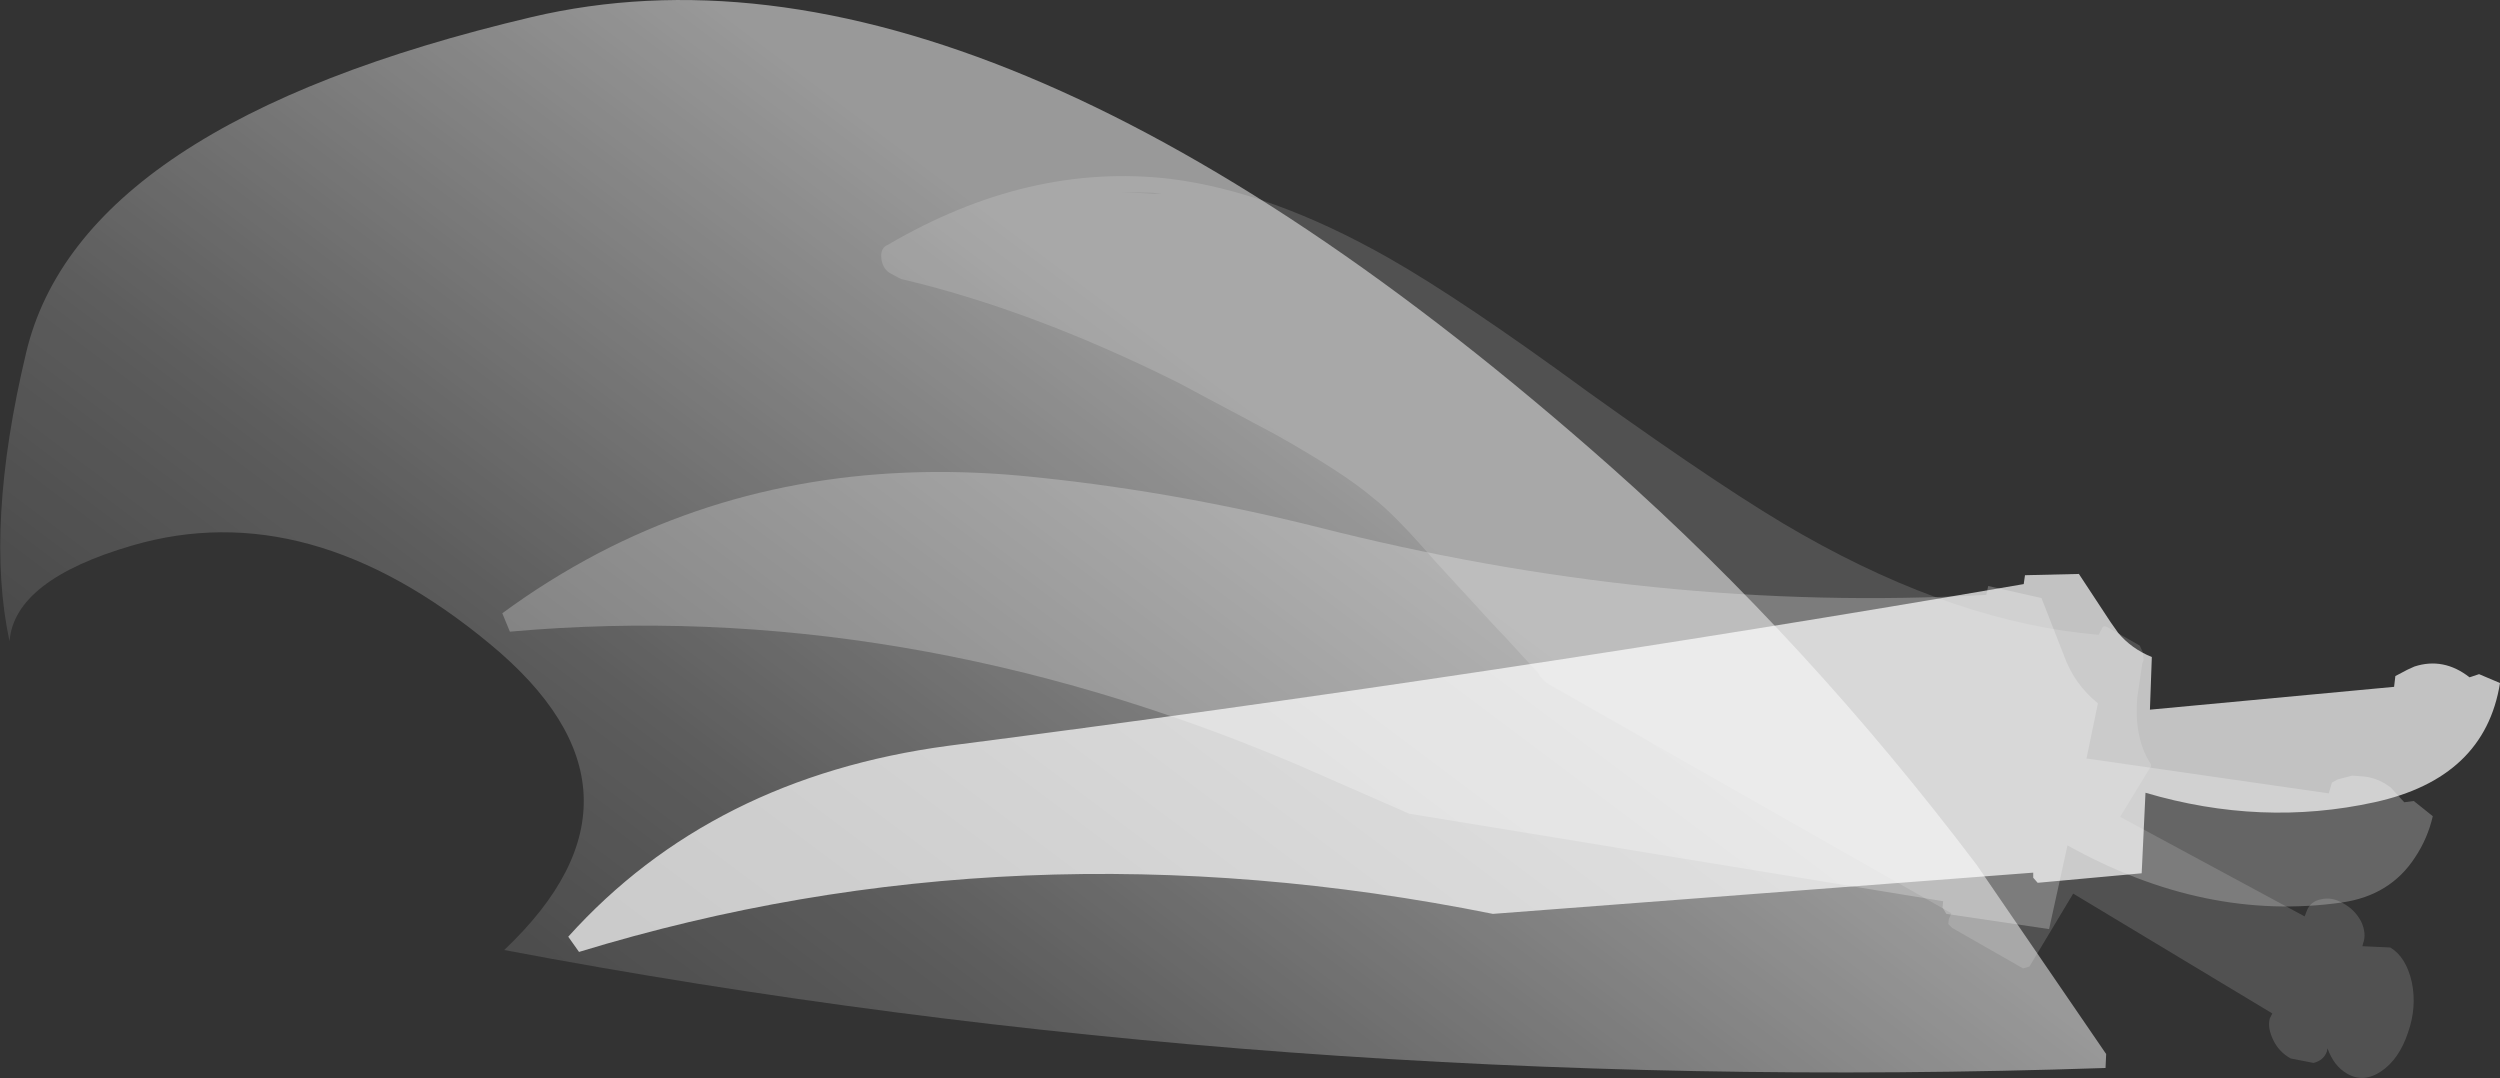 <?xml version="1.0" encoding="UTF-8" standalone="no"?>
<svg xmlns:ffdec="https://www.free-decompiler.com/flash" xmlns:xlink="http://www.w3.org/1999/xlink" ffdec:objectType="shape" height="85.0px" width="197.1px" xmlns="http://www.w3.org/2000/svg">
  <rect width="100%" height="100%" fill="#333333" stroke="none"/>
  <g transform="matrix(1.0, 0.0, 0.0, 1.0, 358.55, 74.0)">
    <path d="M-357.8 -23.45 Q-359.75 -32.5 -356.5 -46.15 -352.25 -64.25 -316.65 -72.65 -281.05 -81.05 -231.5 -37.15 -216.05 -23.45 -202.7 -5.8 L-192.5 9.1 -192.55 10.2 Q-257.95 12.4 -318.8 0.9 -305.7 -11.5 -319.95 -23.25 -334.2 -35.05 -348.1 -31.0 -357.4 -28.3 -357.8 -23.45" fill="url(#gradient0)" fill-rule="evenodd" stroke="none"/>
    <path d="M-189.05 -18.05 L-188.9 -22.2 Q-190.5 -22.85 -191.55 -24.1 L-192.15 -24.95 -194.65 -28.75 -198.9 -28.65 -199.0 -27.95 Q-241.1 -20.7 -283.8 -15.2 -302.45 -12.7 -313.75 -0.15 L-312.9 1.05 Q-278.4 -9.5 -240.85 -1.95 L-198.25 -5.2 -198.25 -4.8 -197.9 -4.4 -189.7 -5.15 -189.4 -11.5 Q-180.25 -8.8 -171.35 -10.75 -162.65 -12.65 -161.45 -20.15 L-163.1 -20.85 -163.85 -20.6 Q-165.9 -22.2 -168.2 -21.45 L-168.75 -21.2 -169.7 -20.7 -169.8 -19.85 -189.05 -18.05" fill="#ffffff" fill-opacity="0.702" fill-rule="evenodd" stroke="none"/>
    <path d="M-193.15 -18.55 Q-195.0 -20.05 -195.8 -22.25 L-197.6 -26.85 -201.8 -27.8 -201.95 -27.1 Q-228.0 -25.65 -254.7 -32.45 -266.5 -35.4 -278.15 -36.5 -296.45 -38.15 -311.35 -30.4 -315.35 -28.3 -318.95 -25.65 L-318.35 -24.2 Q-287.5 -26.95 -256.35 -13.75 L-247.45 -9.85 -205.35 -2.95 -205.4 -2.45 -205.1 -1.95 -197.0 -0.75 -195.55 -7.35 Q-184.7 -1.3 -173.9 -2.85 -170.1 -3.4 -168.15 -6.4 -167.15 -7.9 -166.75 -9.65 L-168.25 -10.85 -169.0 -10.75 -170.05 -11.9 Q-171.15 -12.75 -172.45 -12.8 L-173.1 -12.85 -174.25 -12.55 -174.7 -12.3 -174.95 -11.45 -194.05 -14.2 -193.15 -18.55" fill="#ffffff" fill-opacity="0.247" fill-rule="evenodd" stroke="none"/>
    <path d="M-189.05 -13.45 Q-188.85 -13.65 -189.1 -13.95 -190.3 -15.95 -190.05 -19.0 L-189.65 -21.7 -189.55 -21.95 -189.6 -22.55 -189.85 -23.1 -192.4 -24.55 Q-192.75 -24.75 -192.85 -24.4 L-193.1 -23.95 Q-204.2 -24.9 -216.45 -31.85 -222.05 -35.0 -233.35 -43.1 -243.25 -50.35 -249.05 -53.65 -258.3 -58.9 -266.3 -59.9 -277.45 -61.2 -288.55 -54.7 -289.2 -54.45 -289.05 -53.5 -288.9 -52.75 -288.35 -52.45 L-287.7 -52.1 -287.5 -52.0 Q-277.25 -49.6 -265.7 -43.85 L-258.0 -39.75 Q-252.65 -36.75 -250.3 -34.75 -248.55 -33.4 -245.45 -29.8 L-240.35 -24.25 -240.0 -23.9 -237.25 -20.9 -237.15 -20.7 -236.8 -20.3 -236.45 -20.05 -204.7 -2.0 -204.9 -1.55 -204.95 -1.15 -204.65 -0.85 -199.05 2.35 -198.55 2.2 -195.1 -3.55 -179.4 5.9 -179.6 6.3 Q-179.8 7.05 -179.3 8.05 -178.85 8.95 -177.95 9.45 L-176.15 9.8 Q-175.35 9.6 -175.1 8.9 L-175.05 8.65 Q-174.55 10.05 -173.5 10.65 -172.2 11.4 -170.8 10.45 -169.4 9.5 -168.7 7.4 -168.0 5.4 -168.4 3.45 -168.85 1.45 -170.1 0.7 L-172.3 0.6 -172.25 0.4 Q-171.95 -0.4 -172.4 -1.35 -172.9 -2.3 -173.85 -2.8 -174.7 -3.3 -175.55 -3.1 -176.4 -2.95 -176.7 -2.15 L-176.85 -1.75 -191.4 -9.6 -189.05 -13.45 M-266.95 -58.7 L-270.2 -58.85 -267.65 -58.8 -266.95 -58.7" fill="#ffffff" fill-opacity="0.149" fill-rule="evenodd" stroke="none"/>
  </g>
  <defs>
    <linearGradient gradientTransform="matrix(0.056, -0.075, 0.056, 0.042, -515.1, -200.55)" gradientUnits="userSpaceOnUse" id="gradient0" spreadMethod="pad" x1="-819.2" x2="819.2">
      <stop offset="0.0" stop-color="#ffffff" stop-opacity="0.0"/>
      <stop offset="0.353" stop-color="#ffffff" stop-opacity="0.2"/>
      <stop offset="0.675" stop-color="#ffffff" stop-opacity="0.502"/>
    </linearGradient>
  </defs>
</svg>

